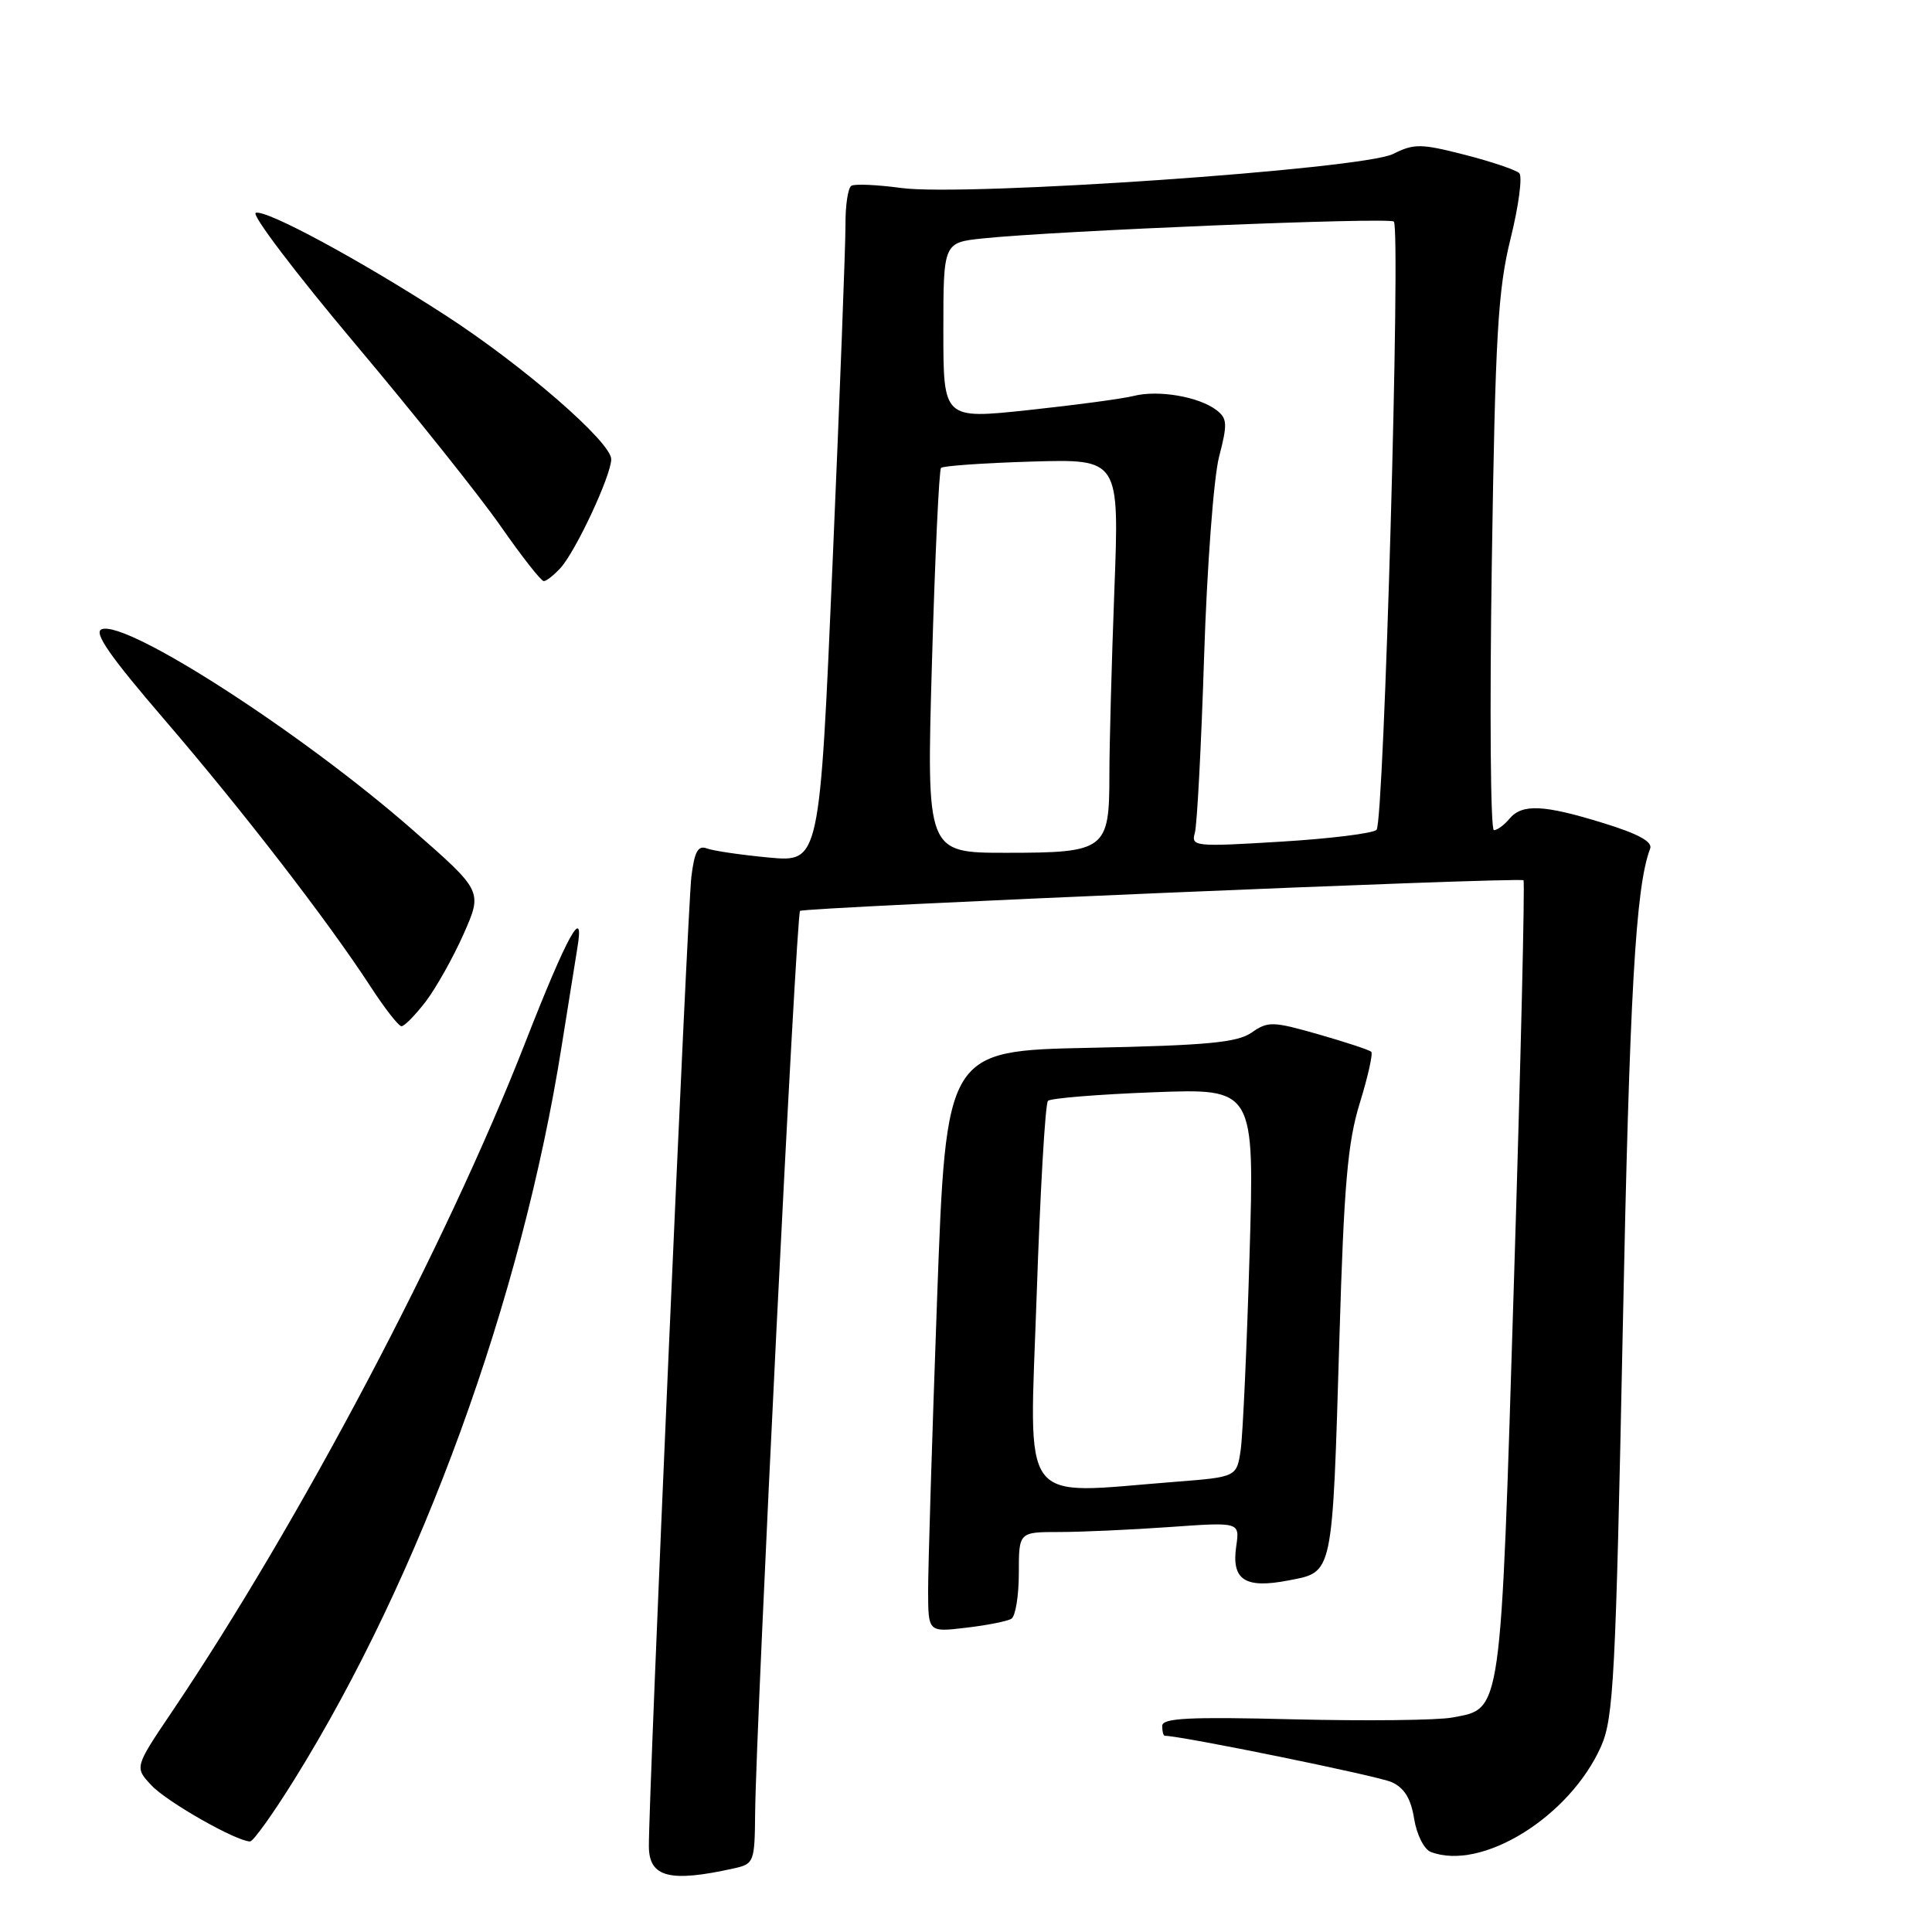 <?xml version="1.0" encoding="UTF-8" standalone="no"?>
<!DOCTYPE svg PUBLIC "-//W3C//DTD SVG 1.1//EN" "http://www.w3.org/Graphics/SVG/1.1/DTD/svg11.dtd" >
<svg xmlns="http://www.w3.org/2000/svg" xmlns:xlink="http://www.w3.org/1999/xlink" version="1.1" viewBox="0 0 256 256">
 <g >
 <path fill="currentColor"
d=" M 97.25 247.57 C 99.91 246.98 100.00 246.74 100.06 240.23 C 100.18 228.18 105.50 121.16 106.01 120.70 C 106.54 120.22 201.26 116.20 201.87 116.64 C 202.07 116.79 201.51 140.64 200.61 169.64 C 198.82 227.83 199.03 226.34 192.44 227.58 C 190.47 227.95 181.02 228.05 171.43 227.82 C 157.52 227.47 154.00 227.65 154.00 228.69 C 154.00 229.41 154.15 230.00 154.34 230.00 C 156.52 230.00 182.63 235.33 184.40 236.14 C 186.08 236.90 186.96 238.33 187.38 241.00 C 187.72 243.10 188.70 245.05 189.58 245.39 C 196.33 247.98 208.02 240.73 212.16 231.38 C 213.81 227.64 214.09 222.14 215.02 176.36 C 215.92 131.61 216.73 117.48 218.65 112.46 C 219.01 111.54 217.11 110.50 212.48 109.07 C 204.53 106.61 201.68 106.48 200.00 108.50 C 199.32 109.32 198.39 110.00 197.95 110.00 C 197.50 110.00 197.38 94.14 197.67 74.75 C 198.13 44.34 198.48 38.42 200.16 31.61 C 201.24 27.27 201.75 23.36 201.31 22.94 C 200.86 22.51 197.61 21.41 194.09 20.51 C 188.28 19.02 187.38 19.01 184.59 20.40 C 180.54 22.43 127.94 26.06 119.43 24.91 C 116.23 24.48 113.25 24.34 112.81 24.62 C 112.36 24.89 112.01 27.23 112.03 29.81 C 112.04 32.39 111.28 52.44 110.33 74.38 C 108.61 114.25 108.61 114.25 101.89 113.63 C 98.19 113.28 94.49 112.74 93.66 112.42 C 92.49 111.98 92.02 112.84 91.61 116.17 C 91.10 120.30 85.94 238.03 85.98 244.68 C 86.01 248.76 88.76 249.46 97.25 247.57 Z  M 39.03 235.75 C 55.78 208.81 69.13 172.16 74.44 138.50 C 75.31 133.00 76.23 127.26 76.48 125.75 C 77.53 119.61 75.19 123.83 69.55 138.27 C 59.10 165.00 39.73 201.67 22.77 226.84 C 17.82 234.18 17.82 234.18 20.08 236.58 C 22.14 238.78 31.34 244.00 33.14 244.00 C 33.56 244.00 36.21 240.29 39.03 235.75 Z  M 134.02 214.49 C 134.56 214.15 135.00 211.43 135.00 208.44 C 135.00 203.00 135.00 203.00 140.35 203.00 C 143.29 203.00 149.87 202.70 154.98 202.34 C 164.27 201.68 164.27 201.68 163.81 204.86 C 163.15 209.36 164.95 210.54 170.76 209.41 C 176.69 208.25 176.53 209.05 177.48 177.28 C 178.08 156.98 178.57 151.36 180.18 146.16 C 181.26 142.66 181.94 139.61 181.70 139.37 C 181.47 139.13 178.32 138.09 174.72 137.06 C 168.64 135.32 168.01 135.31 165.85 136.82 C 163.96 138.14 160.00 138.52 144.44 138.84 C 125.36 139.23 125.36 139.23 124.16 172.36 C 123.50 190.59 122.97 207.93 122.98 210.89 C 123.00 216.28 123.00 216.28 128.02 215.68 C 130.79 215.36 133.49 214.82 134.02 214.49 Z  M 56.42 132.70 C 57.80 130.88 60.06 126.85 61.44 123.74 C 63.94 118.08 63.94 118.08 54.72 110.00 C 40.06 97.14 16.76 82.11 13.47 83.38 C 12.37 83.80 14.57 86.96 21.75 95.31 C 32.08 107.32 43.43 122.01 49.10 130.73 C 50.97 133.61 52.81 135.97 53.20 135.98 C 53.58 135.99 55.03 134.51 56.42 132.70 Z  M 74.28 75.25 C 76.32 72.99 80.98 63.00 80.99 60.85 C 81.00 58.59 69.28 48.41 59.00 41.76 C 47.63 34.41 35.28 27.74 33.89 28.20 C 33.27 28.41 39.19 36.21 47.04 45.54 C 54.89 54.87 63.59 65.76 66.36 69.75 C 69.14 73.74 71.70 77.00 72.05 77.00 C 72.40 77.00 73.40 76.21 74.28 75.25 Z  M 123.49 87.75 C 123.89 73.86 124.43 62.27 124.69 62.00 C 124.95 61.73 130.37 61.35 136.74 61.16 C 148.32 60.82 148.32 60.82 147.66 78.16 C 147.30 87.70 147.00 98.73 147.00 102.68 C 147.00 112.63 146.51 113.00 133.31 113.00 C 122.76 113.00 122.76 113.00 123.49 87.75 Z  M 158.32 110.38 C 158.62 109.34 159.17 98.83 159.55 87.00 C 159.93 75.17 160.82 63.27 161.53 60.54 C 162.67 56.15 162.63 55.44 161.16 54.32 C 158.84 52.56 153.48 51.64 150.24 52.46 C 148.73 52.84 142.44 53.68 136.25 54.34 C 125.00 55.54 125.00 55.54 125.00 43.84 C 125.00 32.14 125.00 32.14 130.25 31.59 C 139.93 30.58 184.10 28.76 184.69 29.36 C 185.63 30.30 183.39 109.01 182.40 109.96 C 181.90 110.43 176.16 111.14 169.64 111.53 C 158.34 112.22 157.81 112.16 158.32 110.38 Z  M 137.36 171.75 C 137.83 157.86 138.50 146.22 138.86 145.87 C 139.21 145.52 145.51 145.01 152.86 144.73 C 166.23 144.22 166.23 144.22 165.57 166.36 C 165.21 178.54 164.68 190.12 164.40 192.11 C 163.87 195.71 163.87 195.71 155.69 196.35 C 134.77 197.98 136.39 200.15 137.36 171.75 Z "/>
</g>
</svg>